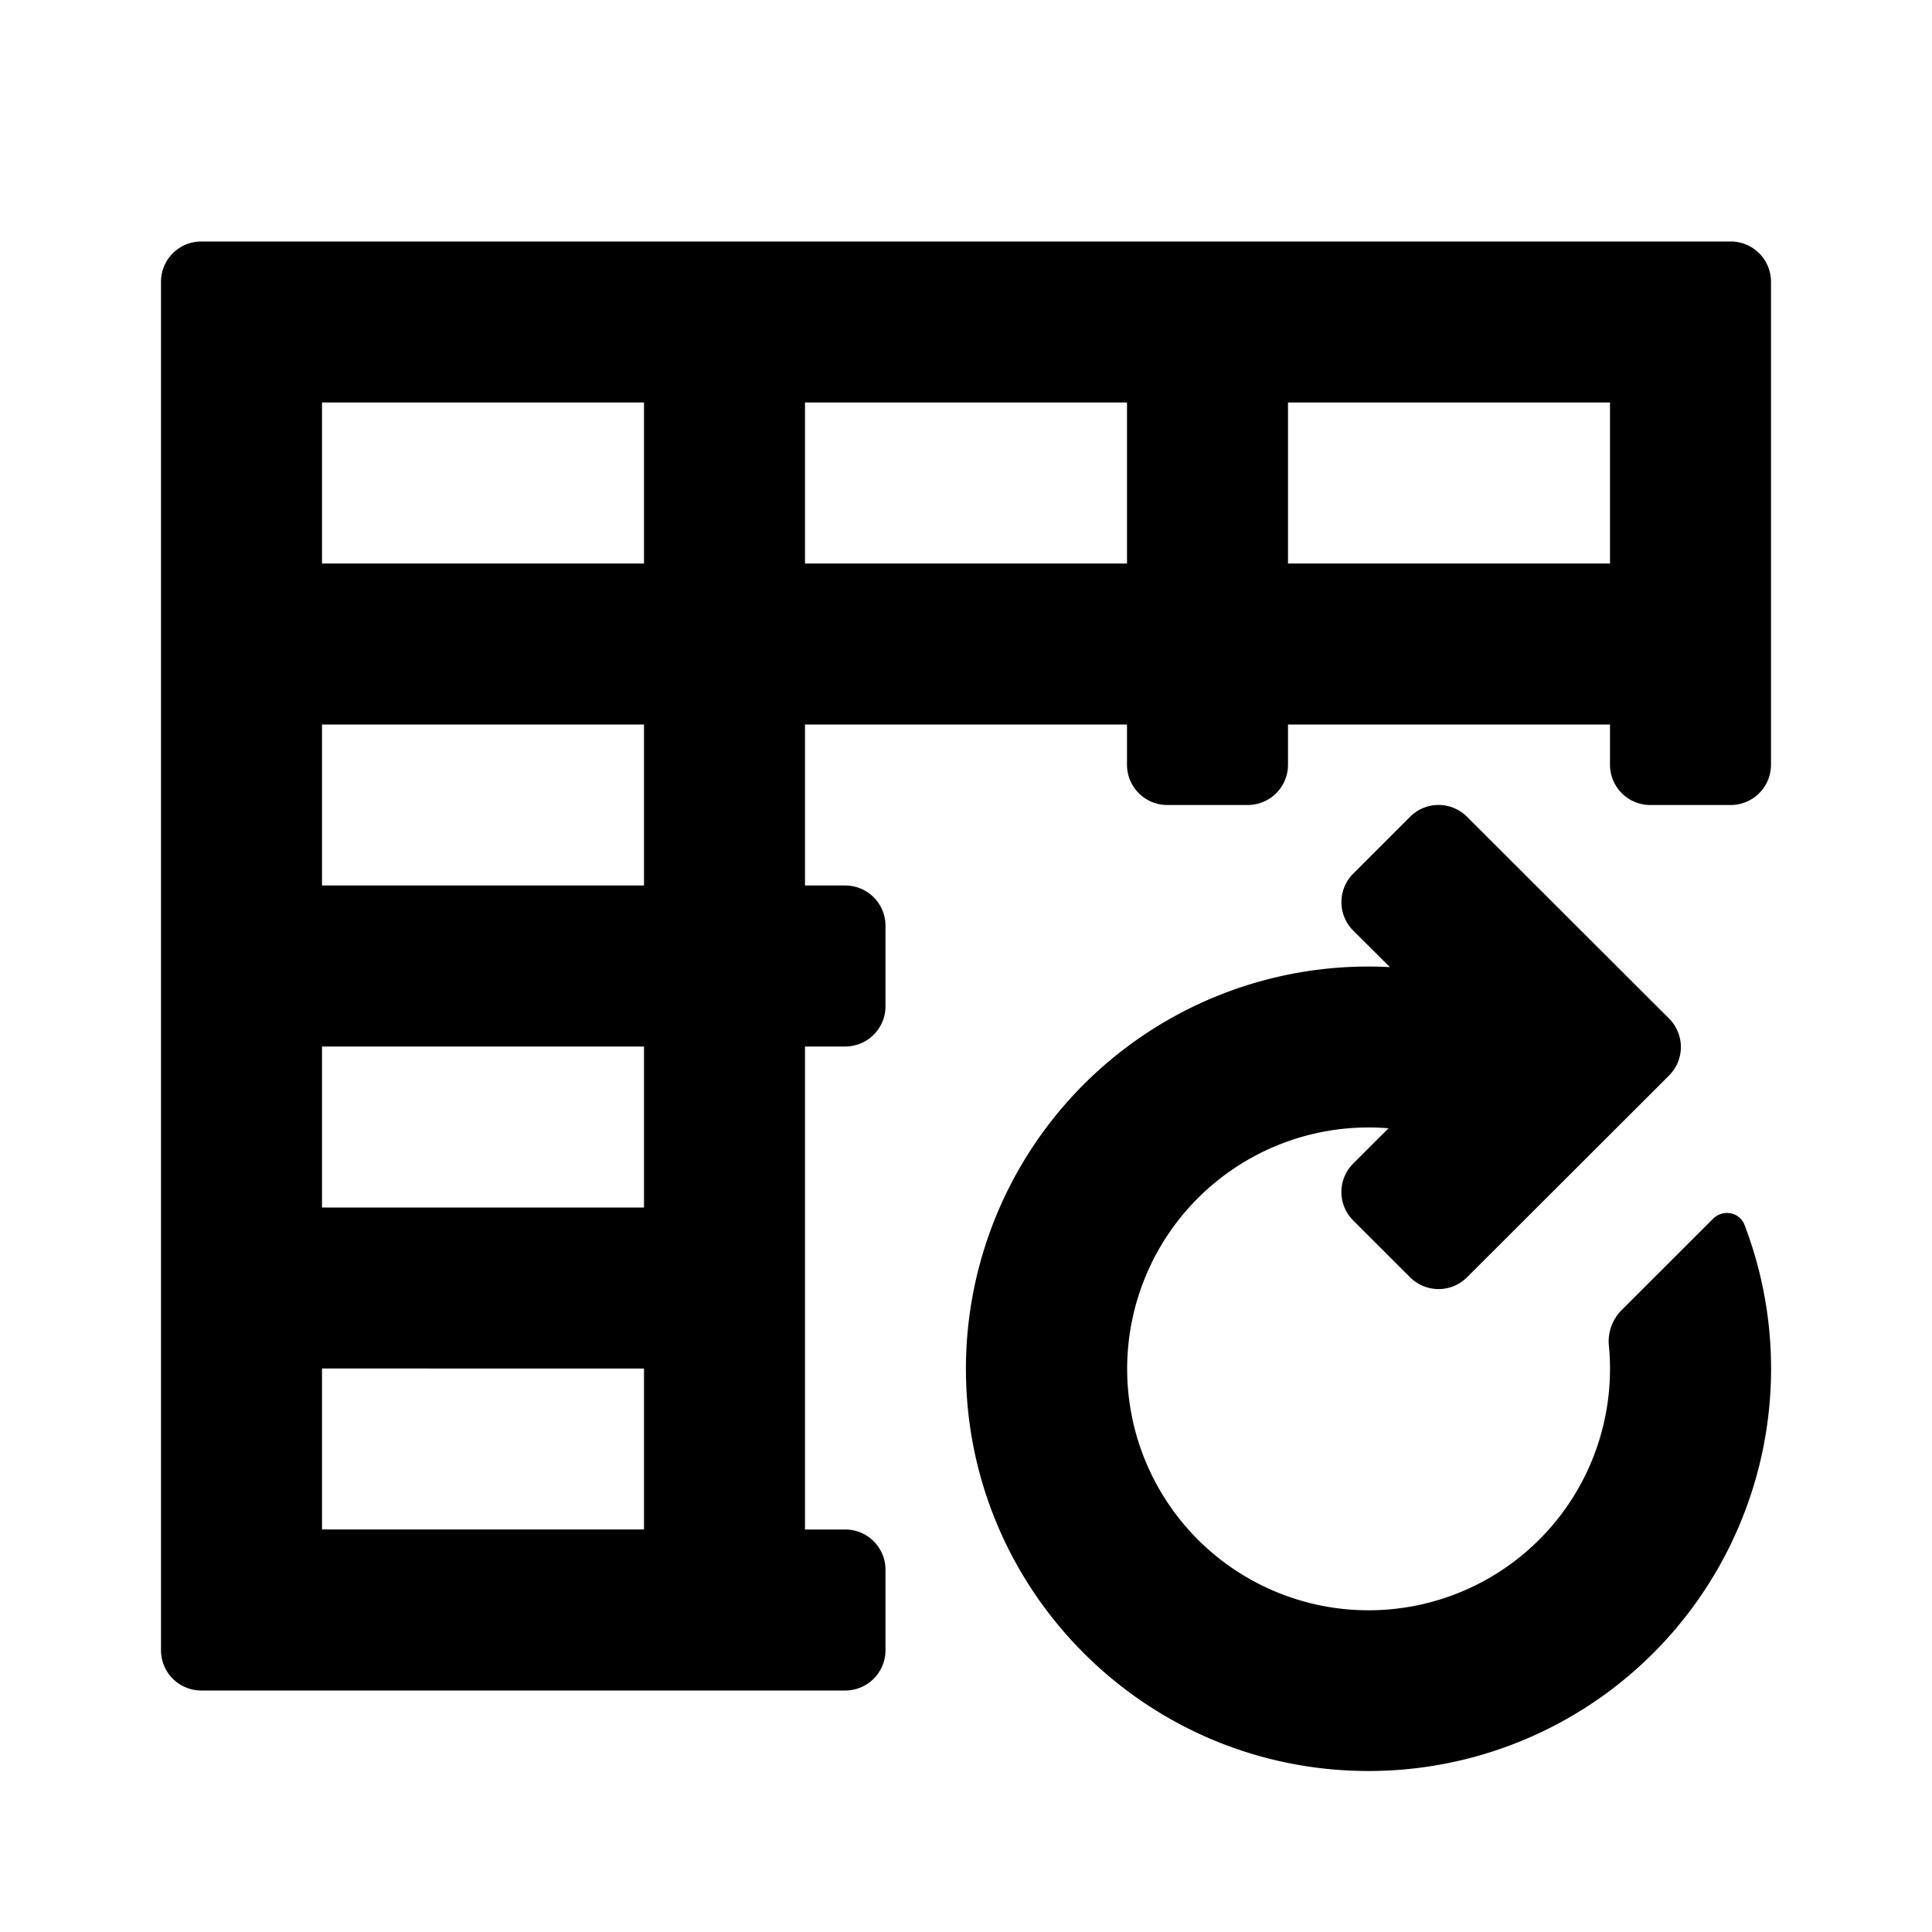 <svg xmlns="http://www.w3.org/2000/svg" width="24" height="24" class="wd-icon-cell-reset wd-icon" focusable="false" role="presentation" viewBox="0 0 24 24">
    <g class="wd-icon-container">
        <path fill-rule="evenodd" d="M2.5 3a.5.5 0 0 0-.5.5v17a.5.5 0 0 0 .5.5h8a.5.5 0 0 0 .5-.5v-1a.5.5 0 0 0-.5-.5H10v-6h.5a.5.5 0 0 0 .5-.5v-1a.5.5 0 0 0-.5-.5H10V9h4v.5a.5.5 0 0 0 .5.5h1a.5.5 0 0 0 .5-.5V9h4v.5a.5.5 0 0 0 .5.5h1a.5.5 0 0 0 .5-.5v-6a.5.5 0 0 0-.5-.5h-19zM8 13H4v2h4v-2zm0 4H4v2h4v-2zm0-8H4v2h4V9zM4 7h4V5H4v2zm10 0h-4V5h4v2zm6 0h-4V5h4v2z" class="wd-icon-fill" clip-rule="evenodd"/>
        <path d="M17.25 14.016A2.999 2.999 0 1 0 20 17.003c0-.093-.004-.186-.013-.277a.552.552 0 0 1 .15-.444l1.142-1.141c.123-.123.33-.086.392.075A4.998 4.998 0 0 1 17 22c-2.762 0-5.001-2.237-5.001-4.996a4.998 4.998 0 0 1 5.267-4.99l-.456-.454a.5.5 0 0 1 0-.707l.707-.707a.5.5 0 0 1 .707 0l2.51 2.507a.5.5 0 0 1 0 .707l-2.51 2.507a.5.5 0 0 1-.707 0l-.707-.706a.5.5 0 0 1 0-.707l.439-.438z" class="wd-icon-accent"/>
    </g>
</svg>
